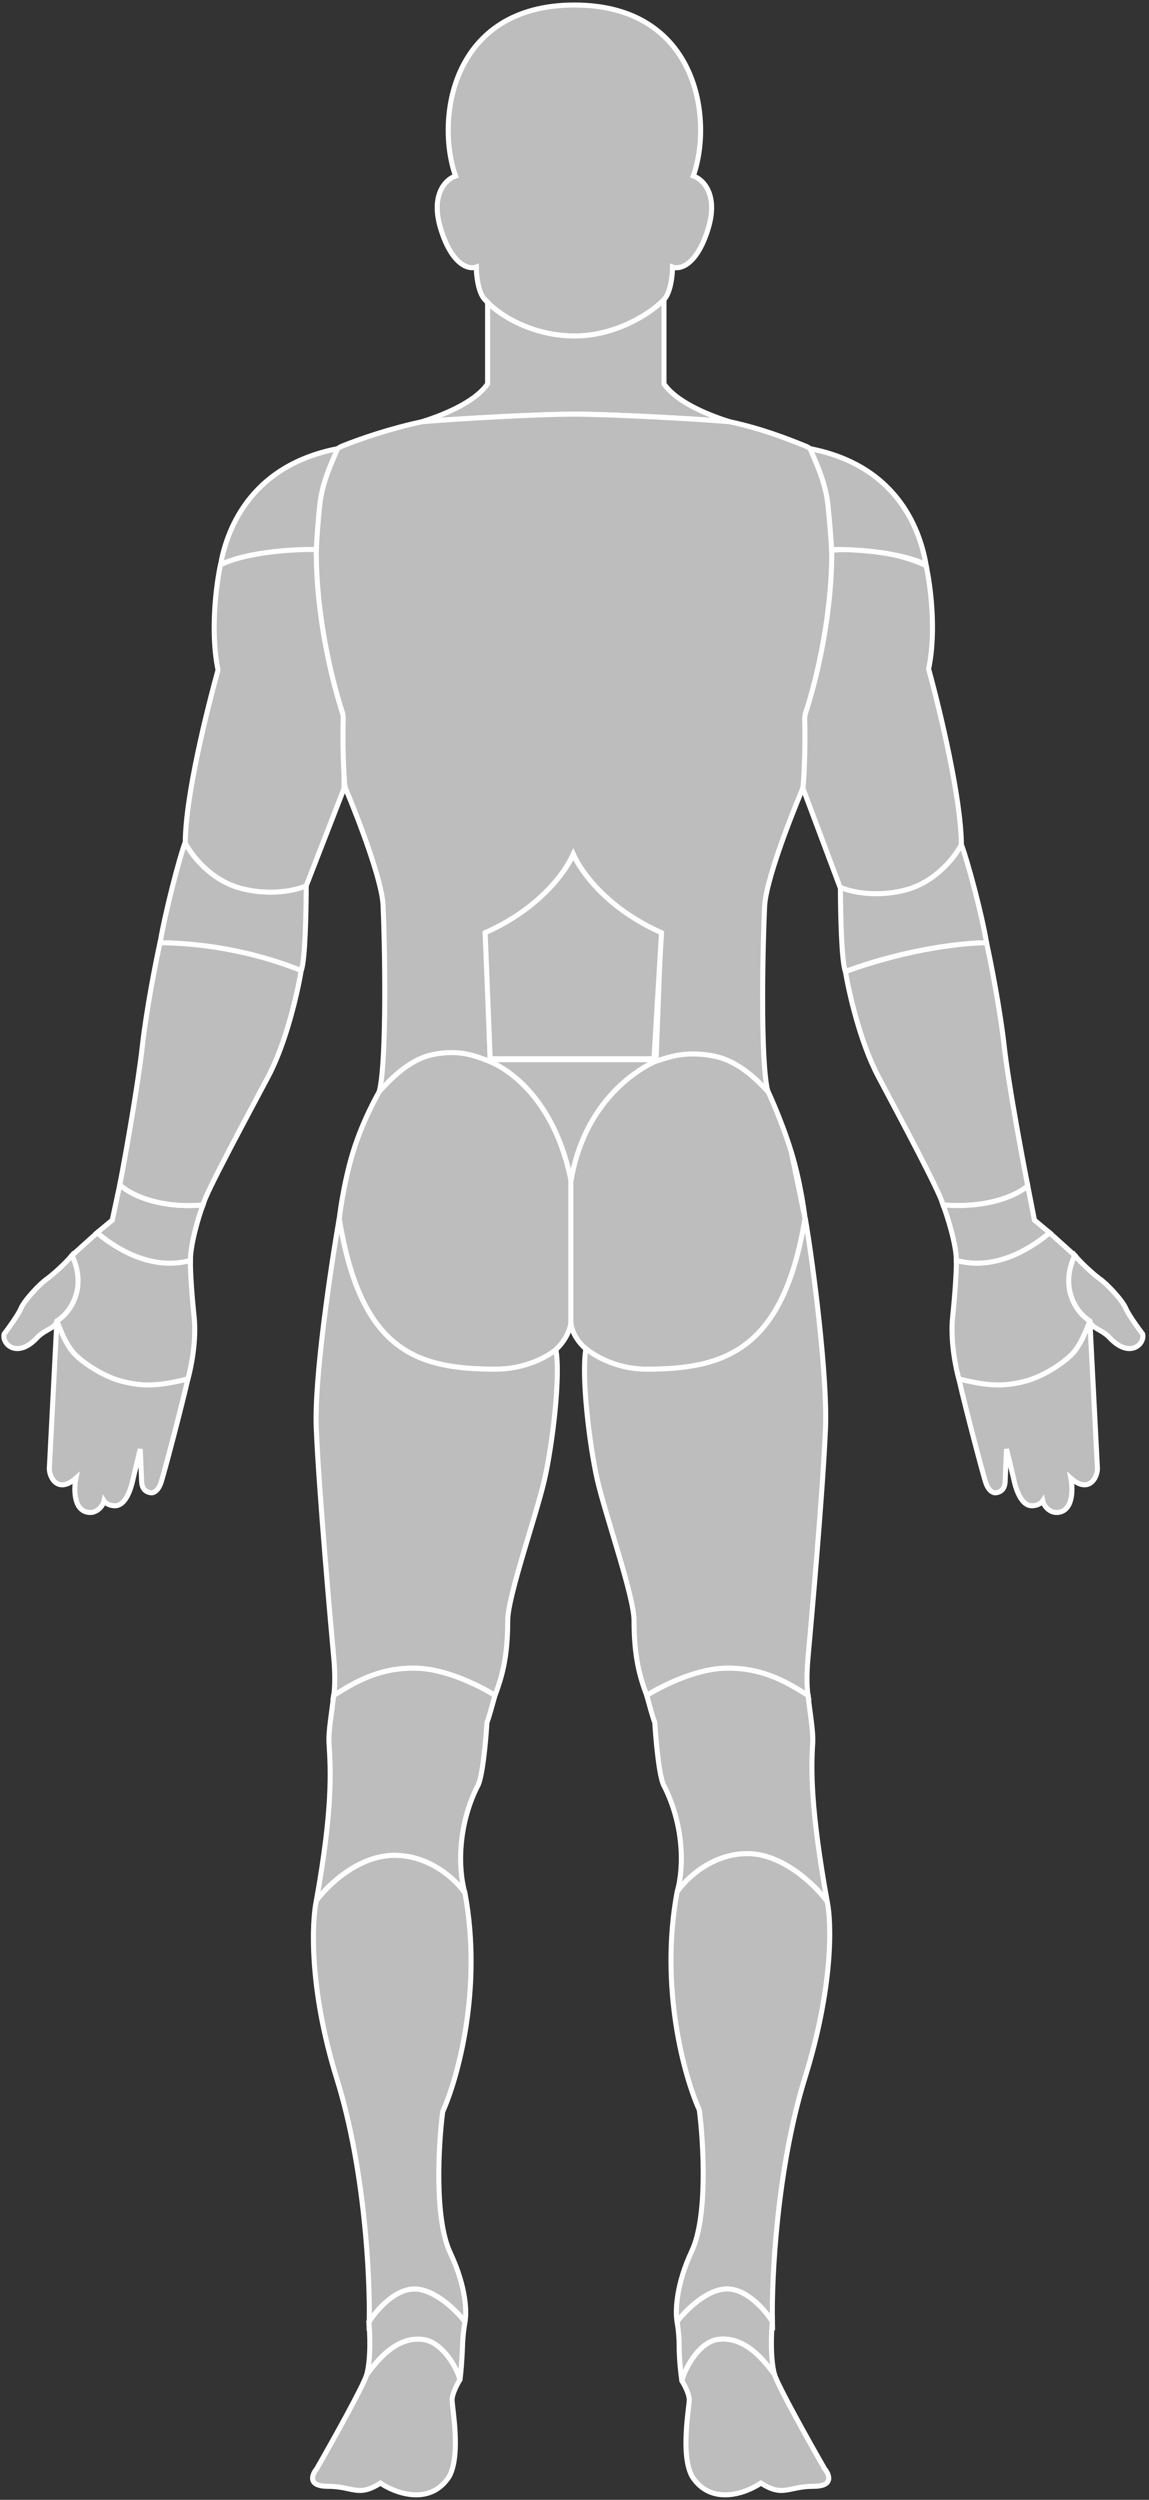 <svg width="229" height="498" viewBox="0 0 229 498" version="1.0" id="body_back" fill="none" xmlns="http://www.w3.org/2000/svg">
<rect x="0" y="0" width="229" height="498" fill="#333333" stroke="none"/>
<path d="M113.807 233.454V263.335C113.305 267.353 109.083 272.757 98.798 272.757C82.938 272.757 71.89 269.109 67.606 242.838C67.606 242.838 68.375 235.965 70.384 229.436C72.392 222.908 75.598 217.445 75.598 217.445C78.612 213.762 84.959 206.086 97.235 211.107C108.283 215.627 112.803 227.092 113.807 233.454Z" fill="#BDBDBD" stroke="white" stroke-width="1.004" id="leftButtock"/>
<path d="M160.469 242.838C156.184 269.109 145.136 272.757 129.277 272.757C118.285 272.757 113.765 266.659 113.765 263.144V234.017C114.769 227.656 119.791 215.627 130.84 211.108C143.115 206.086 149.923 213.451 152.936 217.134C152.936 217.134 155.682 222.908 157.691 229.436M160.469 242.838C160.469 242.838 159.7 235.965 157.691 229.436M160.469 242.838L157.691 229.436" stroke="white" stroke-width="1.004" fill="#BDBDBD" id="rightButtock"/>
<path d="M113.807 235.213C116.276 220.458 125.818 213.427 131.342 211.107H114.309H96.69C102.207 213.017 110.752 219.955 113.807 235.213Z" fill="#BDBDBD" stroke="white" stroke-width="1.004" id="sacrum"/>
<path d="M126.365 322.797C126.365 330.181 127.52 334.042 128.9 337.755C131.552 336.057 138.321 332.596 144.177 332.344C152.453 331.988 157.864 335.845 161.047 337.755C160.891 336.886 160.672 334.145 161.047 330.127C161.515 325.106 164.026 296.983 164.529 284.428C164.93 274.384 162.143 252.264 160.469 242.555C156.184 268.826 144.676 272.758 128.817 272.758C123.574 272.758 119.14 270.585 116.778 268.669C115.823 274.08 117.453 287.785 119.045 294.788C120.636 301.79 126.365 318.023 126.365 322.797Z" fill="#BDBDBD" stroke="white" stroke-width="1.004" id="rightThigh"/>
<path d="M101.193 322.797C101.193 330.181 100.038 334.042 98.658 337.755C96.006 336.058 89.237 332.596 83.38 332.344C75.105 331.989 69.694 335.845 66.511 337.755C66.667 336.887 66.886 334.145 66.511 330.128C66.043 325.106 63.532 296.983 63.029 284.428C62.628 274.384 65.931 252.455 67.605 242.746C71.89 269.017 82.882 272.758 98.741 272.758C103.984 272.758 108.432 270.777 110.794 268.86C111.749 274.271 110.105 287.785 108.513 294.788C106.922 301.79 101.193 318.023 101.193 322.797Z" fill="#BDBDBD" stroke="white" stroke-width="1.004" id="leftThigh"/>
<path d="M164.867 378.816C161.515 360.259 161.655 352.398 161.973 347.305C162.124 344.889 161.434 341.29 161.047 337.755C157.864 335.845 152.453 331.989 144.177 332.344C138.321 332.596 131.552 336.058 128.9 337.755C129.533 340.047 130.028 341.889 130.503 343.168C130.715 346.775 131.394 354.371 132.413 355.899C136.232 363.538 136.406 371.81 134.948 376.907C136.645 374.36 141.823 369.268 148.952 369.268C156.082 369.268 162.533 375.633 164.867 378.816Z" fill="#BDBDBD" stroke="white" stroke-width="1.004" id ="rightKnee"/>
<path d="M65.58 347.373L65.576 347.305C65.424 344.889 66.115 341.29 66.502 337.755C69.685 335.845 75.096 331.989 83.371 332.344C89.228 332.596 95.997 336.058 98.649 337.755C98.016 340.047 97.52 341.889 97.046 343.168C96.833 346.775 96.154 354.371 95.136 355.899C91.316 363.538 91.215 372.046 92.673 377.142C90.975 374.596 85.741 369.61 78.612 369.61C71.482 369.61 65.378 375.466 63.044 378.649C66.38 360.174 65.898 352.466 65.58 347.373Z" fill="#BDBDBD" stroke="white" stroke-width="1.004" id="leftKnee"/>
<path d="M148.952 369.268C156.082 369.268 162.533 375.633 164.867 378.816C165.744 382.945 166.094 395.723 160.469 413.802C154.844 431.881 153.773 453.81 153.94 462.515C152.601 460.339 148.919 455.987 144.901 455.987C140.883 455.987 136.591 460.339 134.948 462.515C134.583 460.674 134.656 455.283 137.87 448.454C141.084 441.624 140.214 426.859 139.377 420.331C136.424 413.813 131.404 396.002 134.948 376.906C136.645 374.36 141.823 369.268 148.952 369.268Z" fill="#BDBDBD" stroke="white" stroke-width="1.004" id="rightLeg"/>
<path d="M143.223 466.026C139.169 466.503 136.327 472.286 135.902 474.302C135.721 473.219 135.359 469.947 135.359 467.537C135.359 465.126 135.085 463.352 134.948 462.515C136.591 460.339 140.883 455.986 144.901 455.986C148.918 455.986 152.601 460.339 153.94 462.515C153.72 464.67 153.496 469.789 154.363 473.029C152.453 470.481 148.634 465.391 143.223 466.026Z" fill="#BDBDBD" stroke="white" stroke-width="1.004" id="rightAnkle"/>
<path d="M162.156 495.301C166.23 495.301 165.311 492.967 164.343 491.8C161.325 486.537 155.103 475.414 154.363 473.029C152.453 470.48 148.634 465.39 143.223 466.026C139.169 466.503 136.327 472.286 135.902 474.302C136.391 475.06 137.368 476.877 137.368 478.083C137.368 479.589 135.55 489.115 137.966 493.392C141.785 499.248 148.681 496.681 151.652 494.665C156.108 497.529 157.063 495.301 162.156 495.301Z" fill="#BDBDBD" stroke="white" stroke-width="1.004" id="rightSoleOfFoot"/>
<path d="M65.315 495.302C61.241 495.302 62.159 492.968 63.127 491.801C66.146 486.537 72.348 475.446 73.088 473.061C74.997 470.513 78.837 465.391 84.248 466.027C88.302 466.503 91.244 472.05 91.669 474.066C91.18 474.824 90.102 476.878 90.102 478.083C90.102 479.59 91.921 489.116 89.505 493.392C85.686 499.249 78.789 496.681 75.819 494.665C71.362 497.53 70.408 495.302 65.315 495.302Z" fill="#BDBDBD" stroke="white" stroke-width="1.004" id="leftSoleOfFoot"/>
<path d="M84.227 466.026C88.282 466.503 91.244 472.049 91.668 474.065C91.849 472.982 92.094 469.946 92.171 467.537C92.25 465.026 92.536 463.352 92.673 462.515C91.029 460.339 86.567 455.986 82.549 455.986C78.532 455.986 74.849 460.339 73.51 462.515C73.73 464.67 73.954 469.821 73.087 473.061L73.105 473.037C75.021 470.48 78.834 465.393 84.227 466.026Z" fill="#BDBDBD" stroke="white" stroke-width="1.004" id="leftAnkle"/>
<path d="M78.655 369.609C71.525 369.609 65.378 375.466 63.044 378.649C62.166 382.778 61.514 396.065 67.138 414.144C72.763 432.223 73.757 453.81 73.59 462.515C74.929 460.339 78.612 455.986 82.629 455.986C86.647 455.986 91.029 460.339 92.673 462.515C93.038 460.674 92.951 455.625 89.737 448.795C86.523 441.966 87.393 427.201 88.23 420.673C91.183 414.154 96.216 396.238 92.673 377.142C90.975 374.596 85.784 369.609 78.655 369.609Z" fill="#BDBDBD" stroke="white" stroke-width="1.004" id="leftLeg"/>
<path d="M214.203 250.087C211.306 256.915 215.204 261.88 217.217 263.144C216.21 267.675 210.677 276.449 198.603 276.196C197.295 276.091 193.276 275.706 191.103 274.695C190.485 272.557 189.372 267.097 189.863 262.362C190.355 257.627 190.641 253.236 190.601 251.092C192.609 251.594 195.412 251.971 198.636 251.091C204.16 249.585 207.83 246.811 209.182 245.567L214.203 250.087Z" fill="#BDBDBD" stroke="white" stroke-width="1.004" id="rightDorsumOfHand"/>
<path d="M219.338 254.875C217.997 253.917 215.545 251.684 214.203 250.088C210.985 256.984 214.981 261.868 217.217 263.145C217.485 264.677 219.673 264.773 221.35 266.688C225.252 270.678 228.265 267.665 227.72 265.731C226.826 264.56 224.904 261.899 224.367 260.622C223.697 259.026 220.679 255.833 219.338 254.875Z" fill="#BDBDBD" stroke="white" stroke-width="1.004" id="rightThumb"/>
<path d="M218.723 292.539L217.217 263.145C216.632 264.6 215.82 266.836 214.552 268.676C213.103 270.894 208.177 274.193 204.16 275.197C200.142 276.202 197.129 276.202 191.103 274.695C192.455 280.612 195.814 293.342 196.423 295.236C197.031 297.129 198.05 297.457 198.484 297.385C200.211 297.129 200.353 295.762 200.353 294.478L200.606 288.662L202.001 294.478C202.762 298.128 204.084 299.969 205.641 299.969C206.887 299.969 207.614 299.323 207.822 299C208.037 300.068 209.481 301.854 211.51 301.152C213.944 300.311 213.803 296.352 213.428 294.478C216.917 297.579 218.723 294.478 218.723 292.539Z" fill="#BDBDBD" stroke="white" stroke-width="1.004" id="rightFingers"/>
<path d="M14.352 250.087C17.25 256.915 13.351 261.88 11.339 263.144C12.345 267.675 17.878 276.449 29.953 276.196C31.261 276.091 35.279 275.706 37.453 274.695C38.071 272.557 39.184 267.097 38.692 262.362C38.201 257.627 37.914 253.236 37.955 251.092C35.946 251.594 33.144 251.971 29.92 251.091C24.396 249.585 20.725 246.811 19.374 245.567L14.352 250.087Z" fill="#BDBDBD" stroke="white" stroke-width="1.004" id="leftDorsumOfHand"/>
<path d="M9.217 254.875C10.559 253.917 13.011 251.684 14.352 250.088C17.571 256.984 13.574 261.868 11.339 263.145C11.07 264.677 8.882 264.773 7.206 266.688C3.304 270.678 0.291 267.665 0.835 265.731C1.729 264.56 3.652 261.899 4.188 260.622C4.859 259.026 7.876 255.833 9.217 254.875Z" fill="#BDBDBD" stroke="white" stroke-width="1.004" id="leftThumb"/>
<path d="M9.832 292.539L11.339 263.145C11.924 264.6 12.735 266.836 14.003 268.676C15.452 270.894 20.378 274.193 24.396 275.197C28.413 276.202 31.427 276.202 37.453 274.695C36.1 280.612 32.742 293.342 32.133 295.236C31.524 297.129 30.505 297.457 30.072 297.385C28.345 297.129 28.203 295.762 28.203 294.478L27.949 288.662L26.555 294.478C25.794 298.128 24.472 299.969 22.914 299.969C21.668 299.969 20.942 299.323 20.734 299C20.519 300.068 19.074 301.854 17.046 301.152C14.612 300.311 14.753 296.352 15.127 294.478C11.639 297.579 9.832 294.478 9.832 292.539Z" fill="#BDBDBD" stroke="white" stroke-width="1.004" id="leftFingers"/>
<path d="M180.557 177.463C186.583 175.856 190.433 170.767 191.605 168.424C191.605 159.183 187.252 141.138 185.076 133.27C186.683 125.637 185.411 116.363 184.574 112.68C177.744 109.466 169.006 109.165 165.491 109.667C165.491 122.925 161.808 137.288 159.967 142.812V156.873L167.5 176.961C169.341 177.798 174.53 179.07 180.557 177.463Z" fill="#BDBDBD" stroke="white" stroke-width="1.004" id="rightArm"/>
<path d="M168.504 193.545C180.726 188.962 192.383 187.816 196.627 187.816C195.622 181.79 192.81 171.445 191.605 168.23C190.433 170.574 186.583 175.663 180.557 177.27C174.53 178.877 169.341 177.605 167.5 176.768C167.5 181.592 167.7 191.7 168.504 193.545Z" fill="#BDBDBD" stroke="white" stroke-width="1.004" id="rightElbow"/>
<path d="M60.031 193.339C47.808 188.756 36.152 187.815 31.908 187.815C32.912 181.789 35.724 170.942 36.93 167.728C38.101 170.071 41.952 175.16 47.978 176.767C54.004 178.374 59.194 177.102 61.035 176.265C61.035 181.089 60.834 191.495 60.031 193.339Z" fill="#BDBDBD" stroke="white" stroke-width="1.004" id="leftElbow"/>
<path d="M47.978 176.961C41.952 175.354 38.101 170.265 36.93 167.922C36.93 158.681 41.282 141.332 43.458 133.464C41.851 125.831 43.123 116.17 43.96 112.487C50.79 109.273 59.528 108.972 63.044 109.474C63.044 122.732 66.726 137.482 68.568 143.006V157.067L61.035 176.459C59.194 177.296 54.004 178.568 47.978 176.961Z" fill="#BDBDBD" stroke="white" stroke-width="1.004" id="leftArm"/>
<path d="M114.488 1C89.98 1 86.758 23.705 90.79 35.057C88.88 35.693 85.634 38.749 87.926 45.879C90.217 53.008 93.549 53.73 94.928 53.199C94.928 54.685 95.246 58.037 96.519 59.565C99.049 62.41 105.218 66.933 114.526 66.933C122.794 66.933 129.917 62.41 132.446 59.565C133.719 58.037 134.038 54.685 134.038 53.199C135.417 53.73 138.748 53.008 141.04 45.879C143.332 38.749 140.085 35.693 138.175 35.057C142.207 23.705 138.996 1 114.488 1Z" fill="#BDBDBD" stroke="white" stroke-width="1.004" id="dorsumOfHead"/>
<path d="M114.759 82.501C121.977 82.52 137.915 83.376 145.393 84.008C142.212 83.003 135.148 80.492 132.336 76.475V59.677C129.992 62.188 122.963 66.933 114.526 66.933C106.089 66.933 99.526 62.743 97.182 60.232V76.475C94.37 80.492 87.306 83.003 84.125 84.008C91.603 83.376 107.536 82.52 114.759 82.501ZM114.759 82.501C114.706 82.501 114.309 82.501 114.257 82.501" fill="#BDBDBD" stroke="white" stroke-width="1.004" id="neck"/>
<path d="M142.525 210.437C136.478 209.164 132.977 210.752 130.748 211.391L131.704 186.244C120.755 181.406 115.742 173.447 114.257 170.158C112.78 173.439 107.797 181.151 96.911 185.977L97.695 211.419C95.48 210.782 92.165 208.838 86.152 210.107C81.136 211.166 77.181 215.753 75.598 217.445C77.181 211.096 76.658 186.612 76.341 180.262C76.096 175.338 71.468 163.252 68.975 157.312C68.824 156.952 68.724 156.575 68.69 156.186C68.467 153.616 68.258 147.908 68.404 143.231C68.419 142.736 68.351 142.253 68.197 141.782C64.6 130.796 59.679 106.457 66.288 90.721C66.633 89.899 67.275 89.243 68.098 88.906C71.959 87.328 77.899 85.346 84.125 84.008C91.559 83.377 107.08 82.519 114.257 82.501C121.475 82.519 137.915 83.376 145.393 84.008C151.656 85.35 156.801 87.34 160.684 88.923C161.513 89.26 162.158 89.918 162.505 90.742C169.153 106.519 164.202 130.921 160.585 141.936C160.43 142.407 160.361 142.892 160.377 143.388C160.523 148.077 160.313 153.8 160.089 156.376C160.055 156.767 159.954 157.144 159.802 157.505C157.294 163.461 152.64 175.578 152.393 180.515C152.075 186.881 151.438 211.071 153.029 217.436C151.438 215.739 147.571 211.498 142.525 210.437Z" fill="#BDBDBD" stroke="white" stroke-width="1.004" id="back"/>
<path d="M131.844 185.807C120.895 180.969 115.752 173.528 114.267 170.239C112.782 173.528 107.639 180.969 96.69 185.807L97.695 210.917H130.337L131.844 185.807Z" fill="#BDBDBD" stroke="white" stroke-width="1.004" id="lumbus"/>
<path d="M184.574 112.487C179.876 110.207 171.598 109.37 165.726 109.473C165.675 108.1 165.39 104.05 164.989 100.434C164.451 95.598 162.31 91.562 161.473 89.386C179.552 92.901 183.51 106.537 184.574 112.487Z" fill="#BDBDBD" stroke="white" stroke-width="1.004" id="rightShoulder"/>
<path d="M43.96 112.487C48.658 110.207 57.176 109.37 63.048 109.473C63.1 108.1 63.349 104.05 63.751 100.434C64.288 95.598 66.429 91.562 67.266 89.386C49.188 92.901 45.024 106.537 43.96 112.487Z" fill="#BDBDBD" stroke="white" stroke-width="1.004" id="leftShoulder"/>
<path d="M168.504 193.545C181.561 188.82 192.383 187.815 196.627 187.815C197.464 191.666 199.339 201.174 200.142 208.405C200.946 215.637 203.605 229.958 204.834 236.215C203.136 237.807 197.386 240.799 187.964 240.035C187.337 237.515 179.552 222.969 175.032 214.432C171.417 207.602 169.174 197.661 168.504 193.545Z" fill="#BDBDBD" stroke="white" stroke-width="1.004" id="rightForearm"/>
<path d="M190.6 251.092C199.003 253.384 206.423 247.902 209.182 245.568L206.168 243.057L204.834 236.216C203.136 237.807 197.386 240.799 187.964 240.035C188.843 242.382 190.6 247.878 190.6 251.092Z" fill="#BDBDBD" stroke="white" stroke-width="1.004" id="rightWrist"/>
<path d="M37.944 251.092C29.541 253.384 22.111 247.902 19.353 245.568L22.376 243.057L23.873 236.026C25.57 237.618 31.024 240.808 40.445 240.044C39.566 242.39 37.944 247.878 37.944 251.092Z" fill="#BDBDBD" stroke="white" stroke-width="1.004" id="leftWrist"/>
<path d="M60.03 193.34C47.476 188.318 36.126 187.815 31.882 187.815C31.045 191.666 29.17 201.174 28.367 208.405C27.563 215.637 25.102 229.769 23.873 236.026C25.57 237.617 31.024 240.807 40.445 240.043C41.072 237.524 48.956 222.969 53.476 214.432C57.092 207.602 59.361 197.456 60.03 193.34Z" fill="#BDBDBD" stroke="white" stroke-width="1.004" id="leftForearm"/>
</svg>
